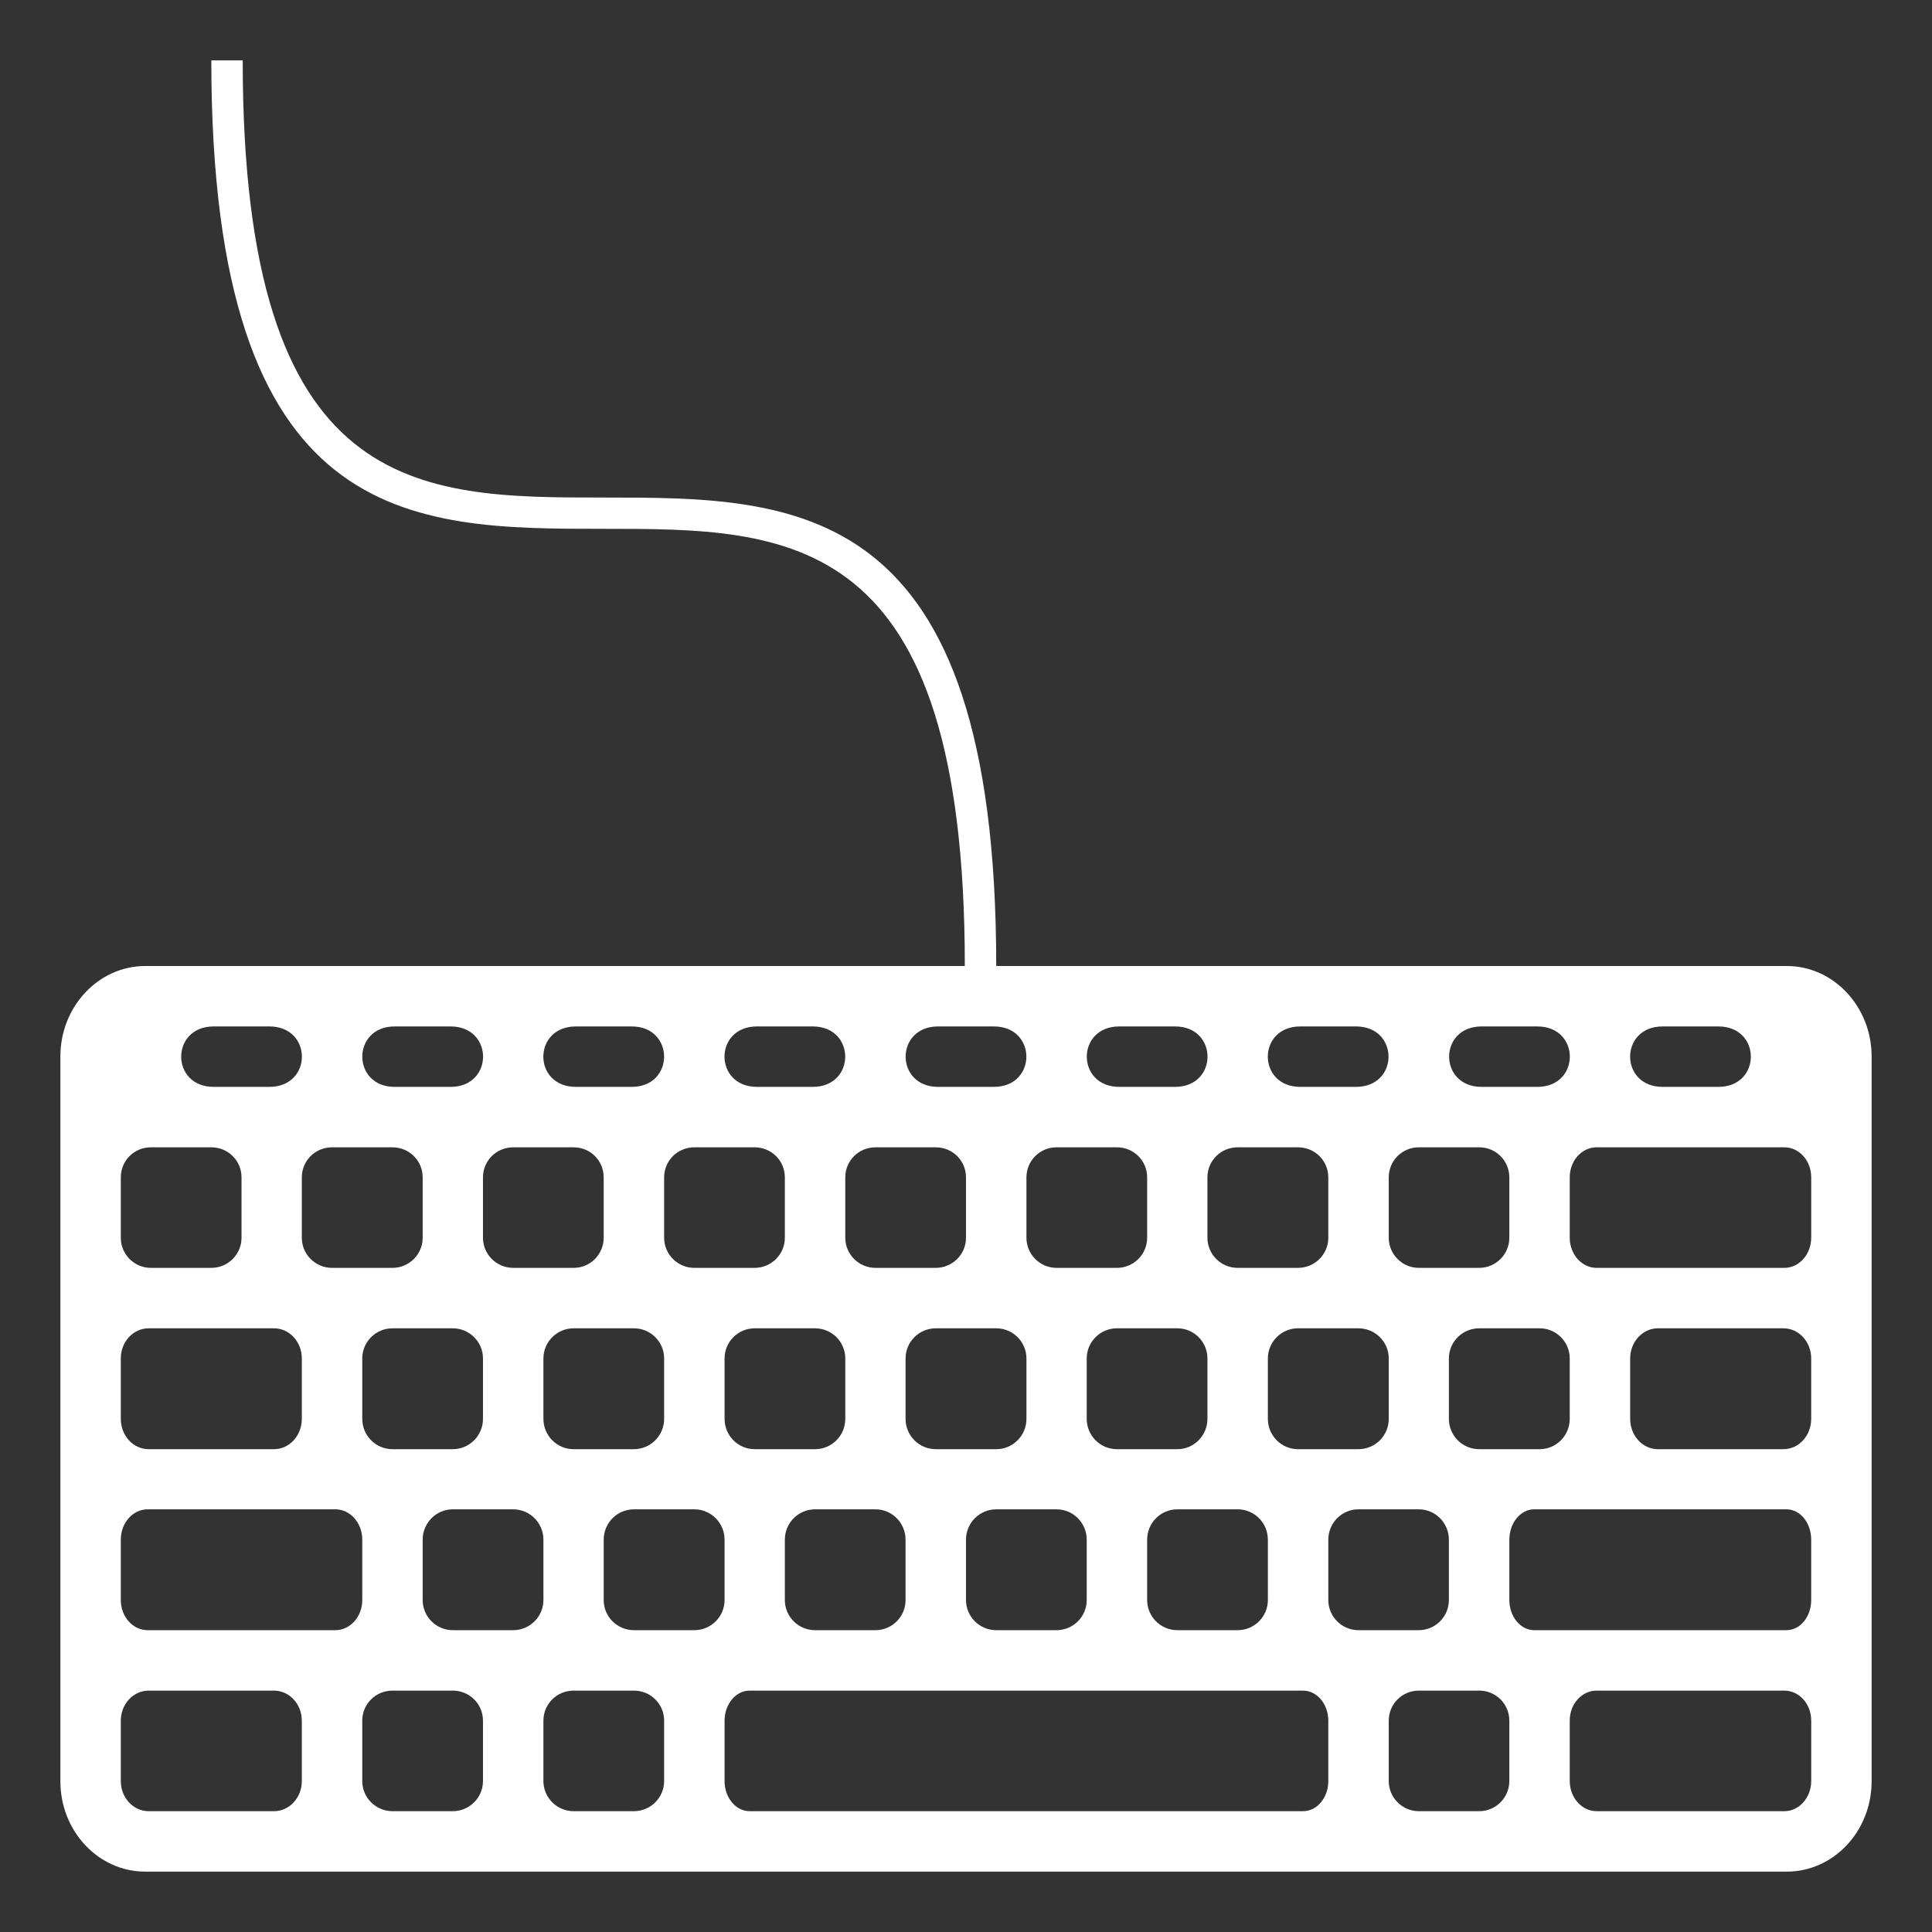 <svg width="85" height="85" viewBox="0 0 85 85" fill="none" xmlns="http://www.w3.org/2000/svg">
<rect x="0" y="0" width="85" height="85" fill="#333333" stroke="none"/>
<path d="M78.609 42.5H43.83C43.83 21.89 35.049 21.89 26.56 21.89C18.396 21.89 10.678 21.89 10.678 2.656H9.297C9.297 23.266 18.077 23.266 26.56 23.266C34.73 23.266 42.448 23.266 42.448 42.5H6.392C4.33 42.5 2.656 44.29 2.656 46.482V78.362C2.656 80.567 4.33 82.344 6.392 82.344H78.609C80.67 82.344 82.344 80.567 82.344 78.362V46.482C82.344 44.29 80.67 42.5 78.609 42.5V42.5ZM73.148 45.159H75.6C77.507 45.159 77.507 47.818 75.6 47.818H73.148C71.242 47.818 71.242 45.159 73.148 45.159V45.159ZM65.184 45.159H67.636C69.543 45.159 69.543 47.818 67.636 47.818H65.184C63.279 47.818 63.279 45.159 65.184 45.159V45.159ZM69.062 59.763V62.422C69.062 63.162 68.466 63.758 67.74 63.758H65.081C64.341 63.758 63.745 63.162 63.745 62.422V59.763C63.745 59.036 64.341 58.44 65.081 58.44H67.74C68.466 58.44 69.062 59.036 69.062 59.763ZM61.099 51.8C61.099 51.06 61.695 50.477 62.422 50.477H65.081C65.807 50.477 66.404 51.06 66.404 51.8V54.458C66.404 55.185 65.807 55.781 65.081 55.781H62.422C61.695 55.781 61.099 55.185 61.099 54.458V51.8ZM57.208 45.159H59.659C61.567 45.159 61.567 47.818 59.659 47.818H57.208C55.302 47.818 55.302 45.159 57.208 45.159ZM61.099 59.763V62.422C61.099 63.162 60.503 63.758 59.763 63.758H57.104C56.378 63.758 55.781 63.162 55.781 62.422V59.763C55.781 59.036 56.378 58.44 57.104 58.44H59.763C60.503 58.44 61.099 59.036 61.099 59.763ZM54.452 50.477H57.104C57.844 50.477 58.44 51.06 58.44 51.8V54.458C58.44 55.185 57.844 55.781 57.104 55.781H54.452C53.719 55.781 53.122 55.185 53.122 54.458V51.8C53.122 51.06 53.719 50.477 54.452 50.477ZM50.47 67.74C50.47 67 51.066 66.404 51.8 66.404H54.452C55.185 66.404 55.781 67 55.781 67.74V70.399C55.781 71.125 55.185 71.721 54.452 71.721H51.8C51.066 71.721 50.47 71.125 50.47 70.399V67.74ZM49.141 63.758C48.407 63.758 47.811 63.162 47.811 62.422V59.763C47.811 59.036 48.407 58.44 49.141 58.44H51.8C52.526 58.44 53.122 59.036 53.122 59.763V62.422C53.122 63.162 52.526 63.758 51.8 63.758H49.141ZM49.244 45.159H51.696C53.603 45.159 53.603 47.818 51.696 47.818H49.244C47.338 47.818 47.338 45.159 49.244 45.159ZM45.159 51.8C45.159 51.06 45.755 50.477 46.482 50.477H49.141C49.874 50.477 50.47 51.06 50.47 51.8V54.458C50.47 55.185 49.874 55.781 49.141 55.781H46.482C45.755 55.781 45.159 55.185 45.159 54.458V51.8ZM47.811 67.74V70.399C47.811 71.125 47.215 71.721 46.482 71.721H43.83C43.096 71.721 42.5 71.125 42.5 70.399V67.74C42.5 67 43.096 66.404 43.83 66.404H46.482C47.215 66.404 47.811 67 47.811 67.74ZM45.159 62.422C45.159 63.162 44.563 63.758 43.83 63.758H41.17C40.437 63.758 39.841 63.162 39.841 62.422V59.763C39.841 59.036 40.437 58.44 41.17 58.44H43.83C44.563 58.44 45.159 59.036 45.159 59.763V62.422ZM41.274 45.159H43.726C45.633 45.159 45.633 47.818 43.726 47.818H41.274C39.368 47.818 39.368 45.159 41.274 45.159ZM37.189 51.8C37.189 51.06 37.785 50.477 38.518 50.477H41.17C41.904 50.477 42.5 51.06 42.5 51.8V54.458C42.5 55.185 41.904 55.781 41.17 55.781H38.518C37.785 55.781 37.189 55.185 37.189 54.458V51.8ZM39.841 67.74V70.399C39.841 71.125 39.245 71.721 38.518 71.721H35.859C35.126 71.721 34.53 71.125 34.53 70.399V67.74C34.53 67 35.126 66.404 35.859 66.404H38.518C39.245 66.404 39.841 67 39.841 67.74ZM37.189 62.422C37.189 63.162 36.593 63.758 35.859 63.758H33.2C32.474 63.758 31.878 63.162 31.878 62.422V59.763C31.878 59.036 32.474 58.44 33.2 58.44H35.859C36.593 58.44 37.189 59.036 37.189 59.763V62.422ZM33.304 45.159H35.756C37.663 45.159 37.663 47.818 35.756 47.818H33.304C31.398 47.818 31.398 45.159 33.304 45.159ZM29.219 51.8C29.219 51.06 29.815 50.477 30.548 50.477H33.2C33.934 50.477 34.53 51.06 34.53 51.8V54.458C34.53 55.185 33.934 55.781 33.2 55.781H30.548C29.815 55.781 29.219 55.185 29.219 54.458V51.8ZM25.334 45.159H27.792C29.693 45.159 29.693 47.818 27.792 47.818H25.334C23.428 47.818 23.428 45.159 25.334 45.159ZM29.219 59.763V62.422C29.219 63.162 28.622 63.758 27.889 63.758H25.237C24.504 63.758 23.908 63.162 23.908 62.422V59.763C23.908 59.036 24.504 58.44 25.237 58.44H27.889C28.622 58.44 29.219 59.036 29.219 59.763ZM22.578 50.477H25.237C25.97 50.477 26.56 51.06 26.56 51.8V54.458C26.56 55.185 25.97 55.781 25.237 55.781H22.578C21.845 55.781 21.249 55.185 21.249 54.458V51.8C21.249 51.06 21.845 50.477 22.578 50.477ZM17.364 45.159H19.822C21.73 45.159 21.73 47.818 19.822 47.818H17.364C15.465 47.818 15.465 45.159 17.364 45.159V45.159ZM21.249 59.763V62.422C21.249 63.162 20.652 63.758 19.919 63.758H17.267C16.534 63.758 15.938 63.162 15.938 62.422V59.763C15.938 59.036 16.534 58.44 17.267 58.44H19.919C20.652 58.44 21.249 59.036 21.249 59.763ZM14.608 50.477H17.267C18 50.477 18.596 51.06 18.596 51.8V54.458C18.596 55.185 18 55.781 17.267 55.781H14.608C13.875 55.781 13.279 55.185 13.279 54.458V51.8C13.279 51.06 13.875 50.477 14.608 50.477ZM9.4 45.159H11.852C13.759 45.159 13.759 47.818 11.852 47.818H9.4C7.495 47.818 7.495 45.159 9.4 45.159ZM5.315 51.8C5.315 51.06 5.905 50.477 6.638 50.477H9.297C10.03 50.477 10.626 51.06 10.626 51.8V54.458C10.626 55.185 10.03 55.781 9.297 55.781H6.638C5.905 55.781 5.315 55.185 5.315 54.458V51.8ZM5.315 59.763C5.315 59.036 5.86 58.44 6.541 58.44H12.053C12.734 58.44 13.279 59.036 13.279 59.763V62.422C13.279 63.162 12.734 63.758 12.053 63.758H6.541C5.86 63.758 5.315 63.162 5.315 62.422V59.763ZM13.279 78.362C13.279 79.088 12.734 79.685 12.053 79.685H6.541C5.86 79.685 5.315 79.088 5.315 78.362V75.703C5.315 74.977 5.86 74.38 6.541 74.38H12.053C12.734 74.38 13.279 74.977 13.279 75.703V78.362ZM14.757 71.721H6.496C5.841 71.721 5.315 71.125 5.315 70.399V67.74C5.315 67 5.841 66.404 6.496 66.404H14.758C15.406 66.404 15.939 67 15.939 67.74V70.399C15.938 71.125 15.406 71.721 14.757 71.721V71.721ZM21.249 78.362C21.249 79.088 20.652 79.685 19.919 79.685H17.267C16.534 79.685 15.938 79.088 15.938 78.362V75.703C15.938 74.963 16.534 74.38 17.267 74.38H19.919C20.652 74.38 21.249 74.963 21.249 75.703V78.362ZM22.578 71.721H19.919C19.193 71.721 18.596 71.125 18.596 70.399V67.74C18.596 67 19.193 66.404 19.919 66.404H22.578C23.311 66.404 23.908 67 23.908 67.74V70.399C23.908 71.125 23.311 71.721 22.578 71.721ZM29.219 78.362C29.219 79.088 28.622 79.685 27.889 79.685H25.237C24.504 79.685 23.908 79.088 23.908 78.362V75.703C23.908 74.963 24.504 74.38 25.237 74.38H27.889C28.622 74.38 29.219 74.963 29.219 75.703V78.362ZM30.548 71.721H27.889C27.156 71.721 26.56 71.125 26.56 70.399V67.74C26.56 67 27.156 66.404 27.889 66.404H30.548C31.281 66.404 31.878 67 31.878 67.74V70.399C31.878 71.125 31.281 71.721 30.548 71.721ZM58.44 78.362C58.44 79.088 57.947 79.685 57.325 79.685H32.98C32.37 79.685 31.878 79.088 31.878 78.362V75.703C31.878 74.977 32.37 74.38 32.98 74.38H57.325C57.947 74.38 58.44 74.977 58.44 75.703V78.362ZM58.44 70.399V67.74C58.44 67 59.036 66.404 59.763 66.404H62.422C63.148 66.404 63.745 67 63.745 67.74V70.399C63.745 71.125 63.148 71.721 62.422 71.721H59.763C59.036 71.721 58.44 71.125 58.44 70.399ZM66.404 78.362C66.404 79.088 65.807 79.685 65.081 79.685H62.422C61.695 79.685 61.099 79.088 61.099 78.362V75.703C61.099 74.963 61.695 74.38 62.422 74.38H65.081C65.807 74.38 66.404 74.963 66.404 75.703V78.362ZM79.685 78.362C79.685 79.088 79.154 79.685 78.504 79.685H70.242C69.594 79.685 69.062 79.088 69.062 78.362V75.703C69.062 74.963 69.594 74.38 70.243 74.38H78.505C79.154 74.38 79.686 74.963 79.686 75.703V78.362H79.685ZM79.685 70.399C79.685 71.125 79.205 71.721 78.596 71.721H67.494C66.898 71.721 66.405 71.125 66.405 70.399V67.74C66.405 67 66.898 66.404 67.494 66.404H78.596C79.205 66.404 79.685 67 79.685 67.74V70.399ZM79.685 62.422C79.685 63.162 79.14 63.758 78.466 63.758H72.941C72.266 63.758 71.721 63.162 71.721 62.422V59.763C71.721 59.036 72.266 58.44 72.941 58.44H78.466C79.14 58.44 79.685 59.036 79.685 59.763V62.422ZM79.685 54.458C79.685 55.185 79.154 55.781 78.504 55.781H70.242C69.594 55.781 69.062 55.185 69.062 54.458V51.8C69.062 51.06 69.594 50.477 70.243 50.477H78.505C79.154 50.477 79.686 51.06 79.686 51.8V54.458H79.685Z" fill="white"/>
</svg>
